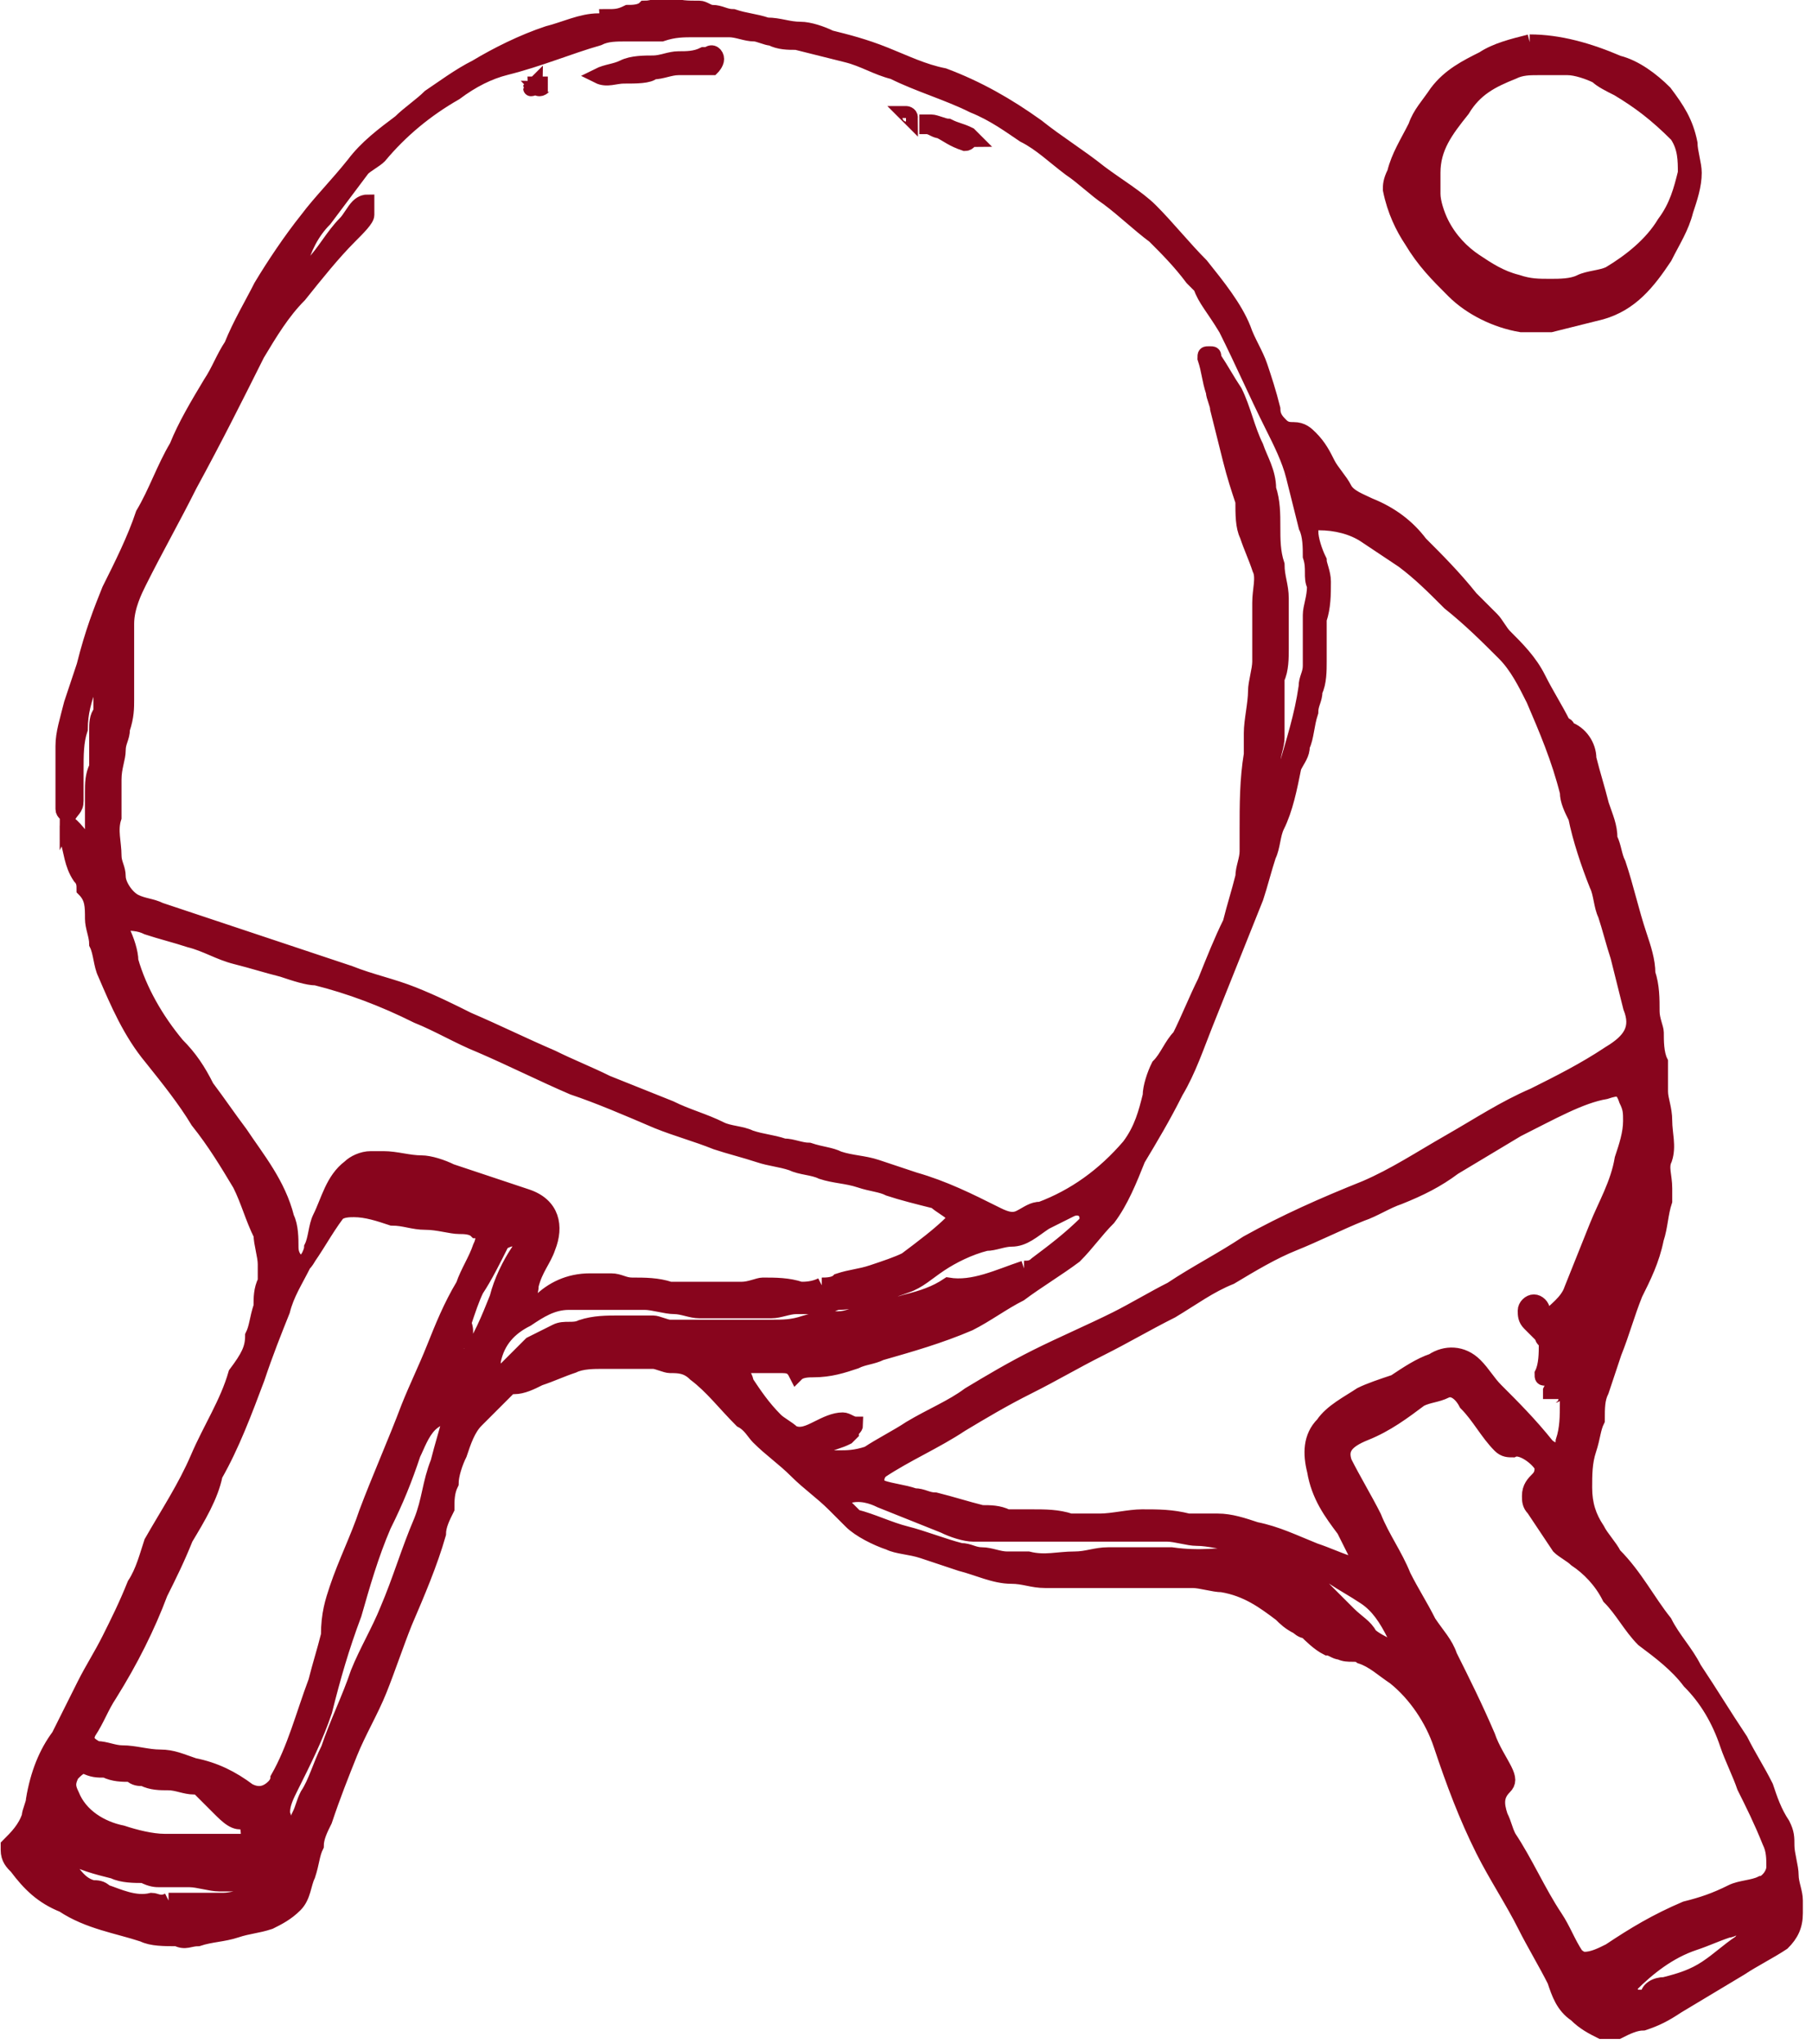 <?xml version="1.0" encoding="utf-8"?>
<!-- Generator: Adobe Illustrator 26.1.0, SVG Export Plug-In . SVG Version: 6.00 Build 0)  -->
<svg version="1.1" id="Layer_1" xmlns="http://www.w3.org/2000/svg" xmlns:xlink="http://www.w3.org/1999/xlink" x="0px" y="0px"
	 viewBox="0 0 43 48.5" style="enable-background:new 0 0 43 48.5;" xml:space="preserve">
<style type="text/css">
	.st0{stroke:#88051d;stroke-width:0.599;stroke-miterlimit:10;}
	.st1{stroke:#88051d;stroke-width:0.25;stroke-miterlimit:10;}
	.st2{stroke:#88051d;stroke-width:0.367;stroke-miterlimit:10;}
</style>
<g style='fill:#88051d;'>
	<path class="st2" d="M16.6,0.2c0.1,0,0.2,0.1,0.3,0.1c0.2,0,0.3,0.1,0.5,0.1c0.3,0.1,0.5,0.1,0.8,0.2c0.3,0,0.5,0.1,0.8,0.1
		c0.2,0,0.5,0.1,0.7,0.2C20.1,1,20.5,1.1,21,1.3c0.5,0.2,0.9,0.4,1.4,0.5c0.8,0.3,1.5,0.7,2.2,1.2c0.5,0.4,1,0.7,1.5,1.1
		C26.5,4.4,27,4.7,27.3,5c0.4,0.4,0.8,0.9,1.2,1.3c0.4,0.5,0.8,1,1,1.5c0.1,0.3,0.3,0.6,0.4,0.9c0.1,0.3,0.2,0.6,0.3,1
		c0,0.2,0.1,0.3,0.2,0.4c0.1,0.1,0.2,0.1,0.3,0.1c0.2,0,0.3,0.1,0.4,0.2c0.2,0.2,0.3,0.4,0.4,0.6c0.1,0.2,0.3,0.4,0.4,0.6
		c0.1,0.2,0.4,0.3,0.6,0.4c0.5,0.2,0.9,0.5,1.2,0.9c0.4,0.4,0.8,0.8,1.2,1.3c0.2,0.2,0.3,0.3,0.5,0.5c0.1,0.1,0.2,0.3,0.3,0.4
		c0.3,0.3,0.6,0.6,0.8,1c0.2,0.4,0.4,0.7,0.6,1.1c0,0,0.1,0,0.1,0.1c0.3,0.1,0.5,0.4,0.5,0.7c0.1,0.4,0.2,0.7,0.3,1.1
		c0.1,0.3,0.2,0.5,0.2,0.8c0.1,0.2,0.1,0.4,0.2,0.6c0.2,0.6,0.3,1.1,0.5,1.7c0.1,0.3,0.2,0.6,0.2,0.9c0.1,0.3,0.1,0.6,0.1,0.9
		c0,0.2,0.1,0.4,0.1,0.5c0,0.2,0,0.5,0.1,0.7c0,0.2,0,0.4,0,0.5c0,0.1,0,0.1,0,0.2c0,0.2,0.1,0.4,0.1,0.7c0,0.3,0.1,0.6,0,0.9
		c-0.1,0.2,0,0.4,0,0.7c0,0.1,0,0.2,0,0.3c-0.1,0.3-0.1,0.6-0.2,0.9c-0.1,0.5-0.3,0.9-0.5,1.3c-0.2,0.5-0.3,0.9-0.5,1.4
		c-0.1,0.3-0.2,0.6-0.3,0.9c-0.1,0.2-0.1,0.4-0.1,0.7c-0.1,0.2-0.1,0.4-0.2,0.7c-0.1,0.3-0.1,0.6-0.1,0.9c0,0.4,0.1,0.7,0.3,1
		c0.1,0.2,0.3,0.4,0.4,0.6c0.5,0.5,0.8,1.1,1.2,1.6c0.2,0.4,0.5,0.7,0.7,1.1c0.4,0.6,0.7,1.1,1.1,1.7c0.2,0.4,0.4,0.7,0.6,1.1
		c0.1,0.3,0.2,0.6,0.4,0.9c0.1,0.2,0.1,0.3,0.1,0.5c0,0.2,0.1,0.5,0.1,0.7c0,0.2,0.1,0.4,0.1,0.6c0,0.1,0,0.2,0,0.2c0,0,0,0,0,0
		c0,0.1,0,0.1,0,0.1c0,0.3-0.1,0.5-0.3,0.7c-0.3,0.2-0.7,0.4-1,0.6c-0.5,0.3-1,0.6-1.5,0.9c-0.3,0.2-0.5,0.3-0.8,0.4
		c-0.2,0-0.4,0.1-0.6,0.2c0,0,0,0,0,0c-0.1,0-0.3,0-0.4,0c0,0,0,0,0,0c-0.2-0.1-0.4-0.2-0.6-0.4c-0.3-0.2-0.4-0.5-0.5-0.8
		c-0.2-0.4-0.5-0.9-0.7-1.3c-0.3-0.6-0.7-1.2-1-1.8c-0.4-0.8-0.7-1.6-1-2.5c-0.2-0.6-0.6-1.2-1.1-1.6c-0.3-0.2-0.5-0.4-0.8-0.5
		c-0.1-0.1-0.3,0-0.5-0.1c-0.1,0-0.2-0.1-0.3-0.1c-0.2-0.1-0.4-0.3-0.5-0.4c-0.1,0-0.2-0.1-0.2-0.1c-0.2-0.1-0.3-0.2-0.4-0.3
		C30,38,29.6,37.7,29,37.6c-0.2,0-0.5-0.1-0.7-0.1c-0.7,0-1.3,0-2,0c-0.2,0-0.4,0-0.6,0c-0.3,0-0.6,0-0.9,0c-0.3,0-0.5-0.1-0.8-0.1
		c-0.4,0-0.8-0.2-1.2-0.3c-0.3-0.1-0.6-0.2-0.9-0.3c-0.3-0.1-0.6-0.1-0.8-0.2c-0.3-0.1-0.7-0.3-0.9-0.5c-0.1-0.1-0.3-0.3-0.4-0.4
		c-0.3-0.3-0.6-0.5-0.9-0.8c-0.3-0.3-0.6-0.5-0.9-0.8c-0.1-0.1-0.2-0.3-0.4-0.4c-0.4-0.4-0.7-0.8-1.1-1.1c-0.2-0.2-0.4-0.2-0.6-0.2
		c-0.1,0-0.3-0.1-0.4-0.1c-0.2,0-0.5,0-0.7,0c-0.1,0-0.3,0-0.5,0c-0.2,0-0.5,0-0.7,0.1c-0.3,0.1-0.5,0.2-0.8,0.3
		c-0.2,0.1-0.4,0.2-0.6,0.2c0,0-0.1,0-0.1,0c-0.1,0.1-0.3,0.3-0.4,0.4c-0.1,0.1-0.2,0.2-0.4,0.4c-0.2,0.2-0.3,0.5-0.4,0.8
		c-0.1,0.2-0.2,0.5-0.2,0.7c-0.1,0.2-0.1,0.4-0.1,0.6c-0.1,0.2-0.2,0.4-0.2,0.6c-0.2,0.7-0.5,1.4-0.8,2.1c-0.2,0.5-0.4,1.1-0.6,1.6
		c-0.2,0.5-0.5,1-0.7,1.5c-0.2,0.5-0.4,1-0.6,1.6c-0.1,0.2-0.2,0.4-0.2,0.6c-0.1,0.2-0.1,0.4-0.2,0.7c-0.1,0.2-0.1,0.5-0.3,0.7
		c-0.2,0.2-0.4,0.3-0.6,0.4c-0.3,0.1-0.5,0.1-0.8,0.2c-0.3,0.1-0.6,0.1-0.9,0.2c-0.2,0-0.3,0.1-0.5,0c-0.3,0-0.6,0-0.8-0.1
		c-0.6-0.2-1.3-0.3-1.9-0.7C1,45,0.7,44.7,0.4,44.3c-0.1-0.1-0.2-0.2-0.2-0.4c0,0,0,0,0-0.1c0.2-0.2,0.4-0.4,0.5-0.7
		c0-0.1,0.1-0.3,0.1-0.4c0.1-0.6,0.3-1.1,0.6-1.5C1.6,40.8,1.8,40.4,2,40c0.2-0.4,0.4-0.7,0.6-1.1c0.2-0.4,0.4-0.8,0.6-1.3
		c0.2-0.3,0.3-0.7,0.4-1c0.4-0.7,0.8-1.3,1.1-2c0.3-0.7,0.7-1.3,0.9-2C5.9,32.2,6,32,6,31.7c0.1-0.2,0.1-0.4,0.2-0.7
		c0-0.2,0-0.4,0.1-0.6c0-0.1,0-0.3,0-0.4c0-0.2-0.1-0.5-0.1-0.7c-0.2-0.4-0.3-0.8-0.5-1.2c-0.3-0.5-0.6-1-1-1.5
		c-0.3-0.5-0.7-1-1.1-1.5c-0.5-0.6-0.8-1.3-1.1-2c-0.1-0.2-0.1-0.5-0.2-0.7c0-0.2-0.1-0.4-0.1-0.6c0-0.3,0-0.5-0.2-0.7
		C2,21,2,20.9,1.9,20.8c-0.2-0.3-0.2-0.6-0.3-0.9c0-0.1,0-0.2,0-0.3c0,0,0-0.1,0.1,0C1.8,19.7,1.9,19.8,2,20c0,0,0.1,0,0.1,0
		c0,0,0.1-0.1,0.1-0.1c0-0.1,0-0.2,0-0.3c0-0.1,0-0.1,0-0.2c0-0.2,0-0.4,0-0.6c0-0.2,0-0.4,0.1-0.6c0-0.1,0-0.1,0-0.2
		c0-0.2,0-0.5,0-0.7c0-0.1,0-0.3,0.1-0.4c0,0,0,0,0,0c0-0.1,0-0.2,0-0.3c0-0.1,0-0.2,0-0.4c0,0,0-0.1-0.1-0.1c0,0-0.1,0-0.1,0.1
		c0,0-0.1,0.1-0.1,0.1c-0.1,0.3-0.2,0.6-0.2,1c-0.1,0.3-0.1,0.6-0.1,1c0,0.2,0,0.3,0,0.5c0,0.1,0,0.2,0,0.2c0,0.2-0.1,0.2-0.2,0.4
		c0,0,0,0,0,0c0-0.1-0.1-0.1-0.1-0.2c0-0.3,0-0.5,0-0.8c0-0.2,0-0.5,0-0.7c0-0.3,0.1-0.6,0.2-1c0.1-0.3,0.2-0.6,0.3-0.9
		C2.2,15,2.4,14.5,2.6,14c0.3-0.6,0.6-1.2,0.8-1.8c0.3-0.5,0.5-1.1,0.8-1.6c0.2-0.5,0.5-1,0.8-1.5c0.2-0.3,0.3-0.6,0.5-0.9
		c0.2-0.5,0.5-1,0.7-1.4c0.3-0.5,0.7-1.1,1.1-1.6C7.6,4.8,8,4.4,8.4,3.9c0.3-0.4,0.7-0.7,1.1-1c0.2-0.2,0.5-0.4,0.7-0.6
		c0.3-0.2,0.7-0.5,1.1-0.7c0.5-0.3,1.1-0.6,1.7-0.8c0.4-0.1,0.8-0.3,1.2-0.3c0.1,0,0.2,0,0.2-0.1c0.2,0,0.3,0,0.5-0.1
		c0.1,0,0.3,0,0.4-0.1c0.2,0,0.4-0.1,0.5-0.1c0,0,0,0,0.1,0C16.1,0.2,16.3,0.2,16.6,0.2C16.5,0.2,16.5,0.2,16.6,0.2 M28.5,6.8
		c-0.1-0.1-0.1-0.1-0.2-0.2c-0.3-0.4-0.6-0.7-0.9-1c-0.4-0.3-0.7-0.6-1.1-0.9c-0.3-0.2-0.6-0.5-0.9-0.7c-0.4-0.3-0.7-0.6-1.1-0.8
		C24,3,23.6,2.7,23.1,2.5c-0.6-0.3-1.3-0.5-1.9-0.8c-0.4-0.1-0.7-0.3-1.1-0.4c-0.4-0.1-0.8-0.2-1.2-0.3C18.7,1,18.5,1,18.3,0.9
		c-0.1,0-0.3-0.1-0.4-0.1c-0.2,0-0.4-0.1-0.6-0.1c-0.2,0-0.3,0-0.5,0c-0.1,0-0.2,0-0.3,0c-0.3,0-0.5,0-0.8,0.1c-0.2,0-0.4,0-0.6,0
		c-0.1,0-0.1,0-0.2,0c-0.3,0-0.5,0-0.7,0.1c-0.7,0.2-1.4,0.5-2.2,0.7c-0.4,0.1-0.8,0.3-1.2,0.6C10.1,2.6,9.5,3.1,9,3.7
		C8.9,3.8,8.7,3.9,8.6,4C8.3,4.4,8,4.8,7.7,5.2C7.4,5.5,7.2,5.9,7.1,6.3c0,0,0,0.1,0,0.1c0,0,0.1,0,0.1,0c0.1,0,0.1-0.1,0.2-0.1
		c0.3-0.3,0.5-0.7,0.8-1c0.1-0.1,0.2-0.3,0.3-0.4c0.1-0.1,0.2-0.1,0.2-0.1c0,0.1,0,0.2,0,0.3C8.7,5.2,8.5,5.4,8.3,5.6
		C7.9,6,7.5,6.5,7.1,7c-0.4,0.4-0.7,0.9-1,1.4c-0.5,1-1,2-1.6,3.1c-0.4,0.8-0.8,1.5-1.2,2.3C3.2,14,3,14.4,3,14.8c0,0.2,0,0.4,0,0.6
		c0,0.2,0,0.4,0,0.6c0,0.2,0,0.3,0,0.5c0,0,0,0.1,0,0.1c0,0.2,0,0.4-0.1,0.7c0,0.2-0.1,0.3-0.1,0.5c0,0.2-0.1,0.4-0.1,0.7
		c0,0.1,0,0.2,0,0.3c0,0.2,0,0.4,0,0.6c-0.1,0.3,0,0.6,0,0.9c0,0.2,0.1,0.3,0.1,0.5c0,0.2,0.2,0.5,0.4,0.6c0.2,0.1,0.4,0.1,0.6,0.2
		c1.5,0.5,3,1,4.5,1.5c0.5,0.2,1,0.3,1.5,0.5c0.5,0.2,0.9,0.4,1.3,0.6c0.7,0.3,1.3,0.6,2,0.9c0.4,0.2,0.9,0.4,1.3,0.6
		c0.5,0.2,1,0.4,1.5,0.6c0.4,0.2,0.8,0.3,1.2,0.5c0.2,0.1,0.5,0.1,0.7,0.2c0.3,0.1,0.5,0.1,0.8,0.2c0.2,0,0.4,0.1,0.6,0.1
		c0.3,0.1,0.5,0.1,0.7,0.2c0.3,0.1,0.6,0.1,0.9,0.2c0.3,0.1,0.6,0.2,0.9,0.3c0.7,0.2,1.3,0.5,1.9,0.8c0.2,0.1,0.4,0.2,0.6,0.1
		c0.2-0.1,0.3-0.2,0.5-0.2c0.8-0.3,1.5-0.8,2.1-1.5c0.3-0.4,0.4-0.8,0.5-1.2c0-0.2,0.1-0.5,0.2-0.7c0.2-0.2,0.3-0.5,0.5-0.7
		c0.2-0.4,0.4-0.9,0.6-1.3c0.2-0.5,0.4-1,0.6-1.4c0.1-0.4,0.2-0.7,0.3-1.1c0-0.2,0.1-0.4,0.1-0.6c0-0.2,0-0.4,0-0.5
		c0-0.6,0-1.2,0.1-1.8c0-0.2,0-0.3,0-0.5c0-0.3,0.1-0.7,0.1-1c0-0.2,0.1-0.5,0.1-0.7c0-0.3,0-0.5,0-0.8c0-0.1,0-0.1,0-0.2
		c0-0.1,0-0.3,0-0.4c0-0.3,0.1-0.6,0-0.8c-0.1-0.3-0.2-0.5-0.3-0.8c-0.1-0.2-0.1-0.5-0.1-0.8c-0.1-0.3-0.2-0.6-0.3-1
		c-0.1-0.4-0.2-0.8-0.3-1.2c0-0.1-0.1-0.3-0.1-0.4c-0.1-0.3-0.1-0.5-0.2-0.8c0-0.1,0-0.1,0.1-0.1c0.1,0,0.1,0,0.1,0.1
		c0.2,0.3,0.3,0.5,0.5,0.8c0.2,0.4,0.3,0.9,0.5,1.3c0.1,0.3,0.3,0.6,0.3,1c0.1,0.3,0.1,0.6,0.1,0.9c0,0.3,0,0.6,0.1,0.9
		c0,0.3,0.1,0.5,0.1,0.8c0,0.1,0,0.2,0,0.2c0,0.1,0,0.3,0,0.4c0,0.2,0,0.4,0,0.6c0,0.2,0,0.5-0.1,0.7c0,0.2,0,0.4,0,0.6
		c0,0.1,0,0.2,0,0.3c0,0.2,0,0.3,0,0.5c0,0.2-0.1,0.4-0.1,0.6c0,0.1,0,0.2,0,0.3c0,0.1,0,0.3,0,0.4c0,0.1,0,0.2,0.1,0.2
		c0.1,0.1,0.1,0,0.1-0.1c0-0.2,0.1-0.4,0.1-0.6c0.2-0.7,0.4-1.3,0.5-2c0-0.2,0.1-0.3,0.1-0.5c0-0.1,0-0.3,0-0.4c0-0.2,0-0.4,0-0.5
		c0-0.1,0-0.2,0-0.3c0-0.2,0.1-0.4,0.1-0.7c-0.1-0.2,0-0.4-0.1-0.7c0-0.2,0-0.5-0.1-0.7c-0.1-0.4-0.2-0.8-0.3-1.2
		c-0.1-0.4-0.3-0.8-0.5-1.2c-0.4-0.8-0.7-1.5-1.1-2.3C28.8,7.3,28.6,7.1,28.5,6.8 M18.5,32.4c-0.1,0-0.3,0-0.4,0c-0.1,0-0.3,0-0.4,0
		c0,0-0.1,0.1-0.1,0.1c0,0.1,0.1,0.2,0.1,0.3c0.2,0.3,0.4,0.6,0.7,0.9c0.1,0.1,0.3,0.2,0.4,0.3c0.2,0.1,0.4,0,0.6-0.1
		c0.2-0.1,0.4-0.2,0.6-0.2c0.1,0,0.2,0.1,0.3,0.1c0,0.1-0.1,0.1-0.1,0.2c0,0-0.1,0.1-0.1,0.1c-0.2,0.1-0.3,0.1-0.5,0.2
		c-0.1,0-0.2,0.1-0.1,0.2c0,0.1,0.1,0.1,0.3,0.1c0,0,0.1,0,0.1,0c0.2,0,0.4,0,0.7-0.1c0.3-0.2,0.7-0.4,1-0.6c0.5-0.3,1-0.5,1.4-0.8
		c0.5-0.3,1-0.6,1.6-0.9c0.6-0.3,1.3-0.6,1.9-0.9c0.4-0.2,0.9-0.5,1.3-0.7c0.6-0.4,1.2-0.7,1.8-1.1c0.9-0.5,1.8-0.9,2.8-1.3
		c0.7-0.3,1.3-0.7,2-1.1c0.7-0.4,1.3-0.8,2-1.1c0.6-0.3,1.2-0.6,1.8-1c0.5-0.3,0.7-0.6,0.5-1.1c-0.1-0.4-0.2-0.8-0.3-1.2
		c-0.1-0.3-0.2-0.7-0.3-1c-0.1-0.2-0.1-0.5-0.2-0.7c-0.2-0.5-0.4-1.1-0.5-1.6c-0.1-0.2-0.2-0.4-0.2-0.6c-0.2-0.8-0.5-1.5-0.8-2.2
		c-0.2-0.4-0.4-0.8-0.7-1.1c-0.4-0.4-0.8-0.8-1.3-1.2c-0.4-0.4-0.7-0.7-1.1-1c-0.3-0.2-0.6-0.4-0.9-0.6c-0.3-0.2-0.7-0.3-1.1-0.3
		c-0.1,0-0.2,0-0.2,0c0,0.1-0.1,0.2,0,0.2c0,0.2,0.1,0.5,0.2,0.7c0,0.1,0.1,0.3,0.1,0.5c0,0.3,0,0.6-0.1,0.9c0,0.3,0,0.5,0,0.8
		c0,0.1,0,0.1,0,0.2c0,0.2,0,0.5-0.1,0.7c0,0.2-0.1,0.3-0.1,0.5c-0.1,0.3-0.1,0.6-0.2,0.8c0,0.2-0.1,0.3-0.2,0.5
		c-0.1,0.5-0.2,1-0.4,1.4c-0.1,0.2-0.1,0.5-0.2,0.7c-0.1,0.3-0.2,0.7-0.3,1c-0.2,0.5-0.4,1-0.6,1.5c-0.2,0.5-0.4,1-0.6,1.5
		c-0.2,0.5-0.4,1.1-0.7,1.6c-0.3,0.6-0.6,1.1-0.9,1.6c-0.2,0.5-0.4,1-0.7,1.4c-0.3,0.3-0.5,0.6-0.8,0.9c-0.4,0.3-0.9,0.6-1.3,0.9
		c-0.4,0.2-0.8,0.5-1.2,0.7c-0.7,0.3-1.4,0.5-2.1,0.7c-0.2,0.1-0.4,0.1-0.6,0.2c-0.3,0.1-0.6,0.2-1,0.2c-0.1,0-0.3,0-0.4,0.1
		C18.8,32.4,18.7,32.4,18.5,32.4 M36,26.8c-0.5,0.3-1,0.6-1.5,0.9c-0.4,0.3-0.8,0.5-1.3,0.7c-0.3,0.1-0.6,0.3-0.9,0.4
		c-0.5,0.2-1.1,0.5-1.6,0.7c-0.5,0.2-1,0.5-1.5,0.8c-0.5,0.2-0.9,0.5-1.4,0.8c-0.6,0.3-1.1,0.6-1.7,0.9c-0.6,0.3-1.1,0.6-1.7,0.9
		c-0.6,0.3-1.1,0.6-1.6,0.9c-0.6,0.4-1.3,0.7-1.9,1.1c-0.1,0.1-0.1,0.2-0.1,0.3c0,0,0.1,0.1,0.1,0.1c0.3,0.1,0.5,0.1,0.8,0.2
		c0.2,0,0.3,0.1,0.5,0.1c0.4,0.1,0.7,0.2,1.1,0.3c0.2,0,0.4,0,0.6,0.1c0.1,0,0.3,0,0.4,0c0.1,0,0.2,0,0.2,0c0.3,0,0.6,0,0.9,0.1
		c0.2,0,0.5,0,0.7,0c0.3,0,0.7-0.1,1-0.1c0.4,0,0.7,0,1.1,0.1c0.2,0,0.5,0,0.7,0c0.3,0,0.6,0.1,0.9,0.2c0.5,0.1,0.9,0.3,1.4,0.5
		c0.3,0.1,0.5,0.2,0.8,0.3c0.2,0.1,0.3,0,0.2-0.2c-0.1-0.2-0.2-0.4-0.3-0.6c-0.3-0.4-0.6-0.8-0.7-1.4c-0.1-0.4-0.1-0.8,0.2-1.1
		c0.2-0.3,0.6-0.5,0.9-0.7c0.2-0.1,0.5-0.2,0.8-0.3c0.3-0.2,0.6-0.4,0.9-0.5c0.3-0.2,0.7-0.2,1,0.1c0.2,0.2,0.3,0.4,0.5,0.6
		c0.4,0.4,0.8,0.8,1.2,1.3c0.2,0.2,0.4,0.1,0.4-0.1c0.1-0.3,0.1-0.6,0.1-0.9c0-0.1,0-0.2,0-0.2c0-0.1-0.1-0.1-0.3,0
		c0,0-0.1,0-0.1,0.1c0-0.1,0-0.1,0-0.2c0,0,0,0,0,0c0.1-0.2,0.1-0.2-0.1-0.3c-0.1,0-0.1,0-0.1-0.1c0.1-0.2,0.1-0.5,0.1-0.7
		c0-0.1-0.1-0.1-0.1-0.2c-0.1-0.1-0.2-0.2-0.3-0.3c-0.1-0.1-0.1-0.2-0.1-0.3c0-0.1,0.1-0.2,0.2-0.2c0.1,0,0.2,0.1,0.2,0.2
		c0,0.1,0,0.2,0,0.2c0,0.1,0.1,0,0.1,0c0.2-0.2,0.5-0.4,0.6-0.7c0.2-0.5,0.4-1,0.6-1.5c0.2-0.5,0.5-1,0.6-1.6
		c0.1-0.3,0.2-0.6,0.2-0.9c0-0.2,0-0.3-0.1-0.5c-0.1-0.3-0.2-0.3-0.5-0.2C37.5,26,36.8,26.4,36,26.8 M19.5,30.5c0.1,0,0.3,0,0.4-0.1
		c0.3-0.1,0.5-0.1,0.8-0.2c0.3-0.1,0.6-0.2,0.8-0.3c0.4-0.3,0.8-0.6,1.1-0.9c0,0,0.1-0.2,0-0.2c-0.1-0.1-0.3-0.2-0.4-0.3
		c-0.4-0.1-0.8-0.2-1.1-0.3c-0.2-0.1-0.4-0.1-0.7-0.2c-0.3-0.1-0.6-0.1-0.9-0.2c-0.2-0.1-0.5-0.1-0.7-0.2c-0.3-0.1-0.5-0.1-0.8-0.2
		c-0.3-0.1-0.7-0.2-1-0.3c-0.5-0.2-0.9-0.3-1.4-0.5c-0.7-0.3-1.4-0.6-2-0.8c-0.7-0.3-1.5-0.7-2.2-1c-0.5-0.2-1-0.5-1.5-0.7
		c-0.8-0.4-1.6-0.7-2.4-0.9C7.3,23.2,7,23.1,6.7,23c-0.4-0.1-0.7-0.2-1.1-0.3c-0.4-0.1-0.7-0.3-1.1-0.4c-0.3-0.1-0.7-0.2-1-0.3
		c-0.2-0.1-0.4-0.1-0.6-0.1c0,0-0.1,0-0.1,0c0,0.1,0,0.1,0.1,0.2c0.1,0.2,0.2,0.5,0.2,0.7c0.2,0.7,0.6,1.4,1.1,2
		c0.3,0.3,0.5,0.6,0.7,1c0.3,0.4,0.5,0.7,0.8,1.1c0.4,0.6,0.9,1.2,1.1,2c0.1,0.2,0.1,0.5,0.1,0.7c0,0.2,0.1,0.3,0.2,0.4
		c0,0,0.1,0,0.1,0c0.1-0.1,0.2-0.3,0.2-0.4c0.1-0.2,0.1-0.5,0.2-0.7c0.2-0.4,0.3-0.9,0.7-1.2c0.1-0.1,0.3-0.2,0.5-0.2
		c0.1,0,0.2,0,0.3,0c0.3,0,0.6,0.1,0.9,0.1c0.2,0,0.5,0.1,0.7,0.2c0.6,0.2,1.2,0.4,1.8,0.6c0.6,0.2,0.7,0.7,0.5,1.2
		c-0.1,0.3-0.3,0.5-0.4,0.9c0,0.2-0.1,0.3-0.1,0.5c0,0,0,0.1,0,0.1c0,0,0.1,0,0.1,0c0.1-0.1,0.2-0.2,0.2-0.2
		c0.3-0.3,0.7-0.5,1.2-0.5c0.2,0,0.3,0,0.5,0c0.2,0,0.3,0.1,0.5,0.1c0.3,0,0.6,0,0.9,0.1c0.1,0,0.2,0,0.3,0c0.2,0,0.4,0,0.6,0
		c0.3,0,0.6,0,0.8,0c0.2,0,0.4-0.1,0.5-0.1c0.3,0,0.6,0,0.9,0.1C19.1,30.6,19.3,30.6,19.5,30.5 M31.9,34.7c0.2,0.4,0.5,0.9,0.7,1.3
		c0.2,0.5,0.5,0.9,0.7,1.4c0.2,0.4,0.4,0.7,0.6,1.1c0.2,0.3,0.4,0.5,0.5,0.8c0.3,0.6,0.6,1.2,0.9,1.9c0.1,0.3,0.3,0.6,0.4,0.8
		c0.1,0.2,0.1,0.3,0,0.4c-0.2,0.2-0.2,0.4-0.1,0.7c0.1,0.2,0.1,0.3,0.2,0.5c0.4,0.6,0.7,1.3,1.1,1.9c0.2,0.3,0.3,0.6,0.5,0.9
		c0,0,0.1,0.1,0.2,0.1c0.2,0,0.4-0.1,0.6-0.2c0.6-0.4,1.1-0.7,1.8-1c0.4-0.1,0.7-0.2,1.1-0.4c0.2-0.1,0.5-0.1,0.7-0.2
		c0.1,0,0.3-0.2,0.3-0.4c0-0.2,0-0.4-0.1-0.6c-0.2-0.5-0.4-0.9-0.6-1.3c-0.1-0.3-0.3-0.7-0.4-1c-0.2-0.6-0.5-1.1-0.9-1.5
		c-0.3-0.4-0.7-0.7-1.1-1c-0.3-0.3-0.5-0.7-0.8-1c-0.2-0.4-0.5-0.7-0.8-0.9c-0.1-0.1-0.3-0.2-0.4-0.3c-0.2-0.3-0.4-0.6-0.6-0.9
		c-0.1-0.1-0.1-0.2-0.1-0.3c0-0.2,0.1-0.3,0.2-0.4c0.1-0.1,0.1-0.2,0.1-0.3c-0.1-0.2-0.5-0.5-0.7-0.4c-0.1,0-0.2,0-0.3-0.1
		c-0.3-0.3-0.5-0.7-0.8-1c-0.1-0.2-0.3-0.4-0.5-0.3c-0.2,0.1-0.4,0.1-0.6,0.2c-0.4,0.3-0.8,0.6-1.3,0.8
		C31.9,34.2,31.8,34.4,31.9,34.7 M4.4,36.5C4.2,37,4,37.4,3.8,37.8c-0.3,0.8-0.7,1.6-1.2,2.4c-0.2,0.3-0.3,0.6-0.5,0.9
		c-0.1,0.2,0,0.3,0.2,0.4c0.2,0,0.4,0.1,0.6,0.1c0.3,0,0.6,0.1,0.9,0.1c0.3,0,0.5,0.1,0.8,0.2c0.5,0.1,0.9,0.3,1.3,0.6
		c0.2,0.1,0.4,0.1,0.6-0.1c0.1-0.1,0.1-0.2,0.1-0.2c0.4-0.7,0.6-1.5,0.9-2.3c0.1-0.4,0.2-0.7,0.3-1.1C7.8,38.3,7.9,38,8,37.7
		c0.2-0.6,0.5-1.2,0.7-1.8c0.3-0.8,0.7-1.7,1-2.5c0.2-0.5,0.4-0.9,0.6-1.4c0.2-0.5,0.4-1,0.7-1.5c0.1-0.3,0.3-0.6,0.4-0.9
		c0.1-0.2,0.1-0.4-0.1-0.4c-0.1-0.1-0.3-0.1-0.4-0.1c-0.2,0-0.5-0.1-0.8-0.1c-0.3,0-0.5-0.1-0.8-0.1c-0.3-0.1-0.6-0.2-0.9-0.2
		c-0.1,0-0.3,0-0.4,0.1c-0.3,0.4-0.5,0.8-0.8,1.2c-0.2,0.4-0.4,0.7-0.5,1.1c-0.2,0.5-0.4,1-0.6,1.6c-0.3,0.8-0.6,1.6-1,2.3
		C5,35.5,4.7,36,4.4,36.5 M24.3,30.1c0.1,0,0.2,0,0.3-0.1c0.4-0.3,0.8-0.6,1.2-1c0,0,0-0.1,0-0.1c0-0.2-0.2-0.3-0.4-0.2
		c-0.2,0.1-0.4,0.2-0.6,0.3c-0.3,0.2-0.5,0.4-0.8,0.4c-0.2,0-0.4,0.1-0.6,0.1c-0.4,0.1-0.8,0.3-1.1,0.5c-0.3,0.2-0.5,0.4-0.8,0.5
		c-0.3,0.1-0.5,0.2-0.7,0.2c-0.3,0.1-0.6,0.2-0.9,0.2c-0.1,0-0.2,0.1-0.4,0.1c-0.2,0-0.4,0-0.6,0c-0.2,0-0.4,0.1-0.6,0.1
		c-0.4,0-0.7,0-1.1,0c0,0-0.1,0-0.1,0c-0.2,0-0.3,0-0.5,0c-0.2,0-0.4-0.1-0.6-0.1c-0.2,0-0.5-0.1-0.7-0.1c-0.1,0-0.3,0-0.4,0
		c-0.2,0-0.3,0-0.5,0c-0.3,0-0.6,0-0.9,0c-0.4,0-0.7,0.2-1,0.4c-0.4,0.2-0.7,0.5-0.8,1c0,0.2,0,0.4,0,0.5c0,0,0,0,0,0
		c0.1-0.1,0.2-0.2,0.3-0.3c0.2-0.2,0.4-0.4,0.6-0.6c0.2-0.1,0.4-0.2,0.6-0.3c0.2-0.1,0.4,0,0.6-0.1c0.3-0.1,0.6-0.1,0.9-0.1
		c0.1,0,0.3,0,0.4,0c0.1,0,0.2,0,0.4,0c0.1,0,0.3,0.1,0.4,0.1c0.2,0,0.4,0,0.6,0c0.2,0,0.4,0,0.6,0c0.4,0,0.8,0,1.2,0
		c0.3,0,0.5,0,0.8-0.1c0.3-0.1,0.6-0.1,0.8-0.1c0.2,0,0.4-0.1,0.7-0.2c0.3-0.1,0.6-0.1,0.9-0.2c0.4-0.1,0.7-0.2,1-0.4
		C23.1,30.6,23.7,30.3,24.3,30.1 M7.8,41.5c0.2-0.6,0.5-1.2,0.7-1.8c0.2-0.5,0.5-1,0.7-1.5c0.3-0.7,0.5-1.4,0.8-2.1
		c0.2-0.5,0.2-0.9,0.4-1.4c0.1-0.4,0.2-0.7,0.3-1.1c0-0.1-0.1-0.2-0.1-0.1c-0.1,0.1-0.3,0.2-0.4,0.3C10,34,9.9,34.3,9.8,34.5
		c-0.2,0.6-0.4,1.1-0.7,1.7c-0.3,0.7-0.5,1.4-0.7,2.1c-0.3,0.8-0.5,1.5-0.7,2.3c-0.2,0.6-0.5,1.2-0.8,1.8c-0.1,0.2-0.2,0.4-0.2,0.6
		c0,0.1,0.1,0.3,0.2,0.3c0.1,0,0.1-0.1,0.2-0.1c0,0,0-0.1,0-0.1c0.1-0.2,0.1-0.3,0.2-0.5C7.5,42.3,7.6,41.9,7.8,41.5 M5.2,42.9
		c-0.2-0.2-0.3-0.3-0.5-0.5c0,0-0.1,0-0.1,0c-0.2,0-0.4-0.1-0.6-0.1c-0.2,0-0.4,0-0.6-0.1c-0.1,0-0.2,0-0.3-0.1
		c-0.2,0-0.4,0-0.6-0.1c-0.2,0-0.3,0-0.5-0.1c-0.1,0-0.2,0.1-0.3,0.2c-0.1,0.2-0.1,0.3,0,0.5c0.2,0.5,0.7,0.8,1.2,0.9
		c0.3,0.1,0.7,0.2,1,0.2c0.3,0,0.6,0,0.9,0c0.2,0,0.4,0,0.5,0c0.2,0,0.4,0,0.5,0c0,0,0.1,0,0.1-0.1c0-0.1,0-0.3-0.1-0.4
		C5.6,43.3,5.4,43.1,5.2,42.9 M29.4,36.9c0,0,0.1,0,0.1,0c0.1,0,0.2-0.1,0.3-0.1c0,0,0.1,0,0.1,0c0,0,0-0.1,0-0.1
		c-0.1-0.1-0.1-0.1-0.2-0.1c-0.1,0-0.2,0-0.4,0c-0.3,0-0.6-0.1-0.9-0.1c-0.2,0-0.5-0.1-0.7-0.1c-0.6,0-1.1,0-1.7,0
		c-0.2,0-0.4,0-0.6,0c-0.5,0-0.9,0-1.4,0c-0.3,0-0.6,0-0.9,0c-0.2,0-0.5-0.1-0.7-0.2c-0.5-0.2-1-0.4-1.5-0.6
		c-0.2-0.1-0.5-0.2-0.8-0.1c-0.1,0-0.1,0.1-0.1,0.2c0.1,0.1,0.2,0.2,0.3,0.3c0.4,0.1,0.8,0.3,1.2,0.4c0.4,0.1,0.9,0.3,1.3,0.4
		c0.2,0,0.3,0.1,0.5,0.1c0.2,0,0.4,0.1,0.6,0.1c0.2,0,0.4,0,0.5,0c0.4,0.1,0.7,0,1.1,0c0.3,0,0.5-0.1,0.8-0.1c0.2,0,0.3,0,0.5,0
		c0.1,0,0.1,0,0.2,0c0.3,0,0.5,0,0.8,0C28.5,37,29,36.9,29.4,36.9 M4,45.1c0.2,0,0.4,0,0.6,0c0.2,0,0.4,0,0.7,0
		c0.2,0,0.5-0.1,0.7-0.1c0.3,0,0.4-0.1,0.5-0.2c0,0,0-0.1,0-0.1c-0.1-0.1-0.2-0.1-0.4,0c-0.2,0.1-0.4,0-0.5,0c-0.1,0-0.3,0-0.4,0
		c-0.2,0-0.5-0.1-0.7-0.1c-0.1,0-0.2,0-0.3,0c-0.1,0-0.3,0-0.4,0c-0.1,0-0.2,0-0.4-0.1c-0.2,0-0.5,0-0.7-0.1
		c-0.4-0.1-0.8-0.2-1.1-0.4c-0.1,0-0.1,0-0.2,0c0,0,0,0.1,0,0.1c0.3,0.2,0.4,0.6,0.8,0.7c0.1,0,0.2,0,0.3,0.1
		c0.3,0.1,0.7,0.3,1.1,0.2C3.7,45.1,3.8,45.2,4,45.1 M39.5,47.1c0.4-0.1,0.7-0.2,1-0.4c0.3-0.2,0.5-0.4,0.8-0.6
		c0.1-0.1,0.1-0.2,0.2-0.2c0,0,0-0.1,0-0.2c0,0-0.1,0-0.2,0c-0.1,0-0.2,0.1-0.3,0.1c-0.3,0.1-0.5,0.2-0.8,0.3
		c-0.6,0.2-1.1,0.6-1.5,1c-0.1,0.1,0,0.2,0.1,0.3c0.1,0,0.2,0,0.3,0C39.1,47.2,39.3,47.1,39.5,47.1 M31.7,38
		c0.1,0.1,0.2,0.2,0.3,0.3c0.2,0.2,0.4,0.3,0.5,0.5c0.1,0.1,0.3,0.2,0.5,0.3c0,0,0.1,0,0.1,0c0-0.1,0.1-0.2,0-0.3
		c-0.2-0.4-0.4-0.7-0.7-0.9c-0.3-0.2-0.5-0.3-0.8-0.5c-0.1-0.1-0.2-0.1-0.4-0.1c0,0-0.1,0-0.1,0c0,0,0,0.1,0,0.1
		c0,0.1,0.1,0.1,0.1,0.1C31.4,37.7,31.5,37.8,31.7,38 M11,32c-0.1,0.2-0.1,0.3-0.2,0.5c0,0,0,0.1,0,0.1c0,0,0.1-0.1,0.1-0.1
		c0.1-0.1,0.1-0.2,0.2-0.3c0.3-0.4,0.5-0.9,0.7-1.4c0.1-0.4,0.3-0.8,0.5-1.1c0.1-0.1,0-0.2,0-0.3c0,0,0,0,0-0.1
		c-0.1,0.1-0.3,0.1-0.4,0.2c-0.2,0.4-0.4,0.8-0.6,1.1c-0.1,0.2-0.2,0.5-0.3,0.8C11.1,31.6,11,31.8,11,32 M31,11.3
		c0.1,0.2,0.2,0.4,0.4,0.5c0,0,0.1,0,0.1,0c0-0.1,0-0.2,0-0.3c-0.1-0.2-0.3-0.3-0.5-0.5c0,0-0.1,0-0.1,0c0,0,0,0.1,0,0.1
		C31,11.1,31,11.2,31,11.3 M38.5,29.7c0,0.2-0.1,0.3-0.1,0.5c0,0,0,0.1,0,0.1c0,0,0.1-0.1,0.1-0.1c0.1-0.2,0.1-0.4,0.2-0.7
		c0,0,0-0.1,0-0.1c0,0-0.1,0.1-0.1,0.1C38.6,29.5,38.5,29.6,38.5,29.7z"/>
	<path class="st2" d="M36.3,1C37,1,37.7,1.2,38.4,1.5c0.4,0.1,0.8,0.4,1.1,0.7c0.3,0.4,0.5,0.7,0.6,1.2c0,0.2,0.1,0.5,0.1,0.7
		c0,0.3-0.1,0.6-0.2,0.9c-0.1,0.4-0.3,0.7-0.5,1.1c-0.4,0.6-0.8,1.1-1.5,1.3c-0.4,0.1-0.8,0.2-1.2,0.3c-0.2,0-0.4,0-0.7,0
		c-0.6-0.1-1.2-0.4-1.6-0.8c-0.4-0.4-0.7-0.7-1-1.2c-0.2-0.3-0.4-0.7-0.5-1.2c0-0.1,0-0.2,0.1-0.4c0.1-0.4,0.3-0.7,0.5-1.1
		c0.1-0.3,0.3-0.5,0.5-0.8c0.3-0.4,0.7-0.6,1.1-0.8C35.5,1.2,35.9,1.1,36.3,1 M38.4,2.1C38.2,2,38,1.9,37.9,1.8
		c-0.2-0.1-0.5-0.2-0.7-0.2c-0.1,0-0.2,0-0.3,0c-0.2,0-0.3,0-0.4,0c-0.2,0-0.4,0-0.6,0.1c-0.5,0.2-0.9,0.4-1.2,0.9
		c-0.4,0.5-0.7,0.9-0.7,1.5c0,0.2,0,0.3,0,0.5c0,0.2,0.1,0.5,0.2,0.7c0.2,0.4,0.5,0.7,0.8,0.9c0.3,0.2,0.6,0.4,1,0.5
		c0.3,0.1,0.5,0.1,0.8,0.1c0.2,0,0.5,0,0.7-0.1c0.2-0.1,0.5-0.1,0.7-0.2c0.5-0.3,1-0.7,1.3-1.2c0.3-0.4,0.4-0.8,0.5-1.2
		c0-0.3,0-0.6-0.2-0.9C39.3,2.7,38.9,2.4,38.4,2.1z"/>
	<path class="st2" d="M14.8,1.8c-0.2,0-0.4,0.1-0.6,0c0,0,0,0,0,0c0,0,0,0,0,0c0.2-0.1,0.4-0.1,0.6-0.2c0.2-0.1,0.5-0.1,0.7-0.1
		c0.2,0,0.4-0.1,0.6-0.1c0.2,0,0.4,0,0.6-0.1c0,0,0.1,0,0.1,0c0.1-0.1,0.2,0,0.2,0.1c0,0.1-0.1,0.2-0.1,0.2c-0.1,0-0.3,0-0.5,0
		c-0.1,0-0.2,0-0.3,0c-0.2,0-0.4,0.1-0.6,0.1C15.4,1.8,15.1,1.8,14.8,1.8z"/>
	<path class="st2" d="M22.3,3.1C22.2,3.1,22.1,3,22,3c0,0,0-0.1,0-0.1c0,0,0,0,0.1,0c0.1,0,0.3,0.1,0.4,0.1c0.2,0.1,0.3,0.1,0.5,0.2
		c0,0,0.1,0.1,0.1,0.1c-0.1,0-0.1,0.1-0.2,0.1C22.6,3.3,22.5,3.2,22.3,3.1z"/>
	<path class="st2" d="M12.7,2C12.8,2,12.8,2,12.9,2C12.9,2,13,2,13,2c0,0,0,0,0,0c-0.1,0-0.1,0.1-0.2,0.1C12.8,2.1,12.7,2.1,12.7,2
		c-0.1,0.1-0.1,0.1-0.1,0.1C12.6,2.1,12.7,2.1,12.7,2z"/>
	<path class="st2" d="M21.5,2.7C21.6,2.7,21.6,2.7,21.5,2.7c0.1,0.1,0.1,0.1,0.1,0.1C21.6,2.7,21.5,2.7,21.5,2.7
		C21.5,2.7,21.5,2.7,21.5,2.7C21.5,2.7,21.5,2.7,21.5,2.7z"/>
</g>
</svg>
